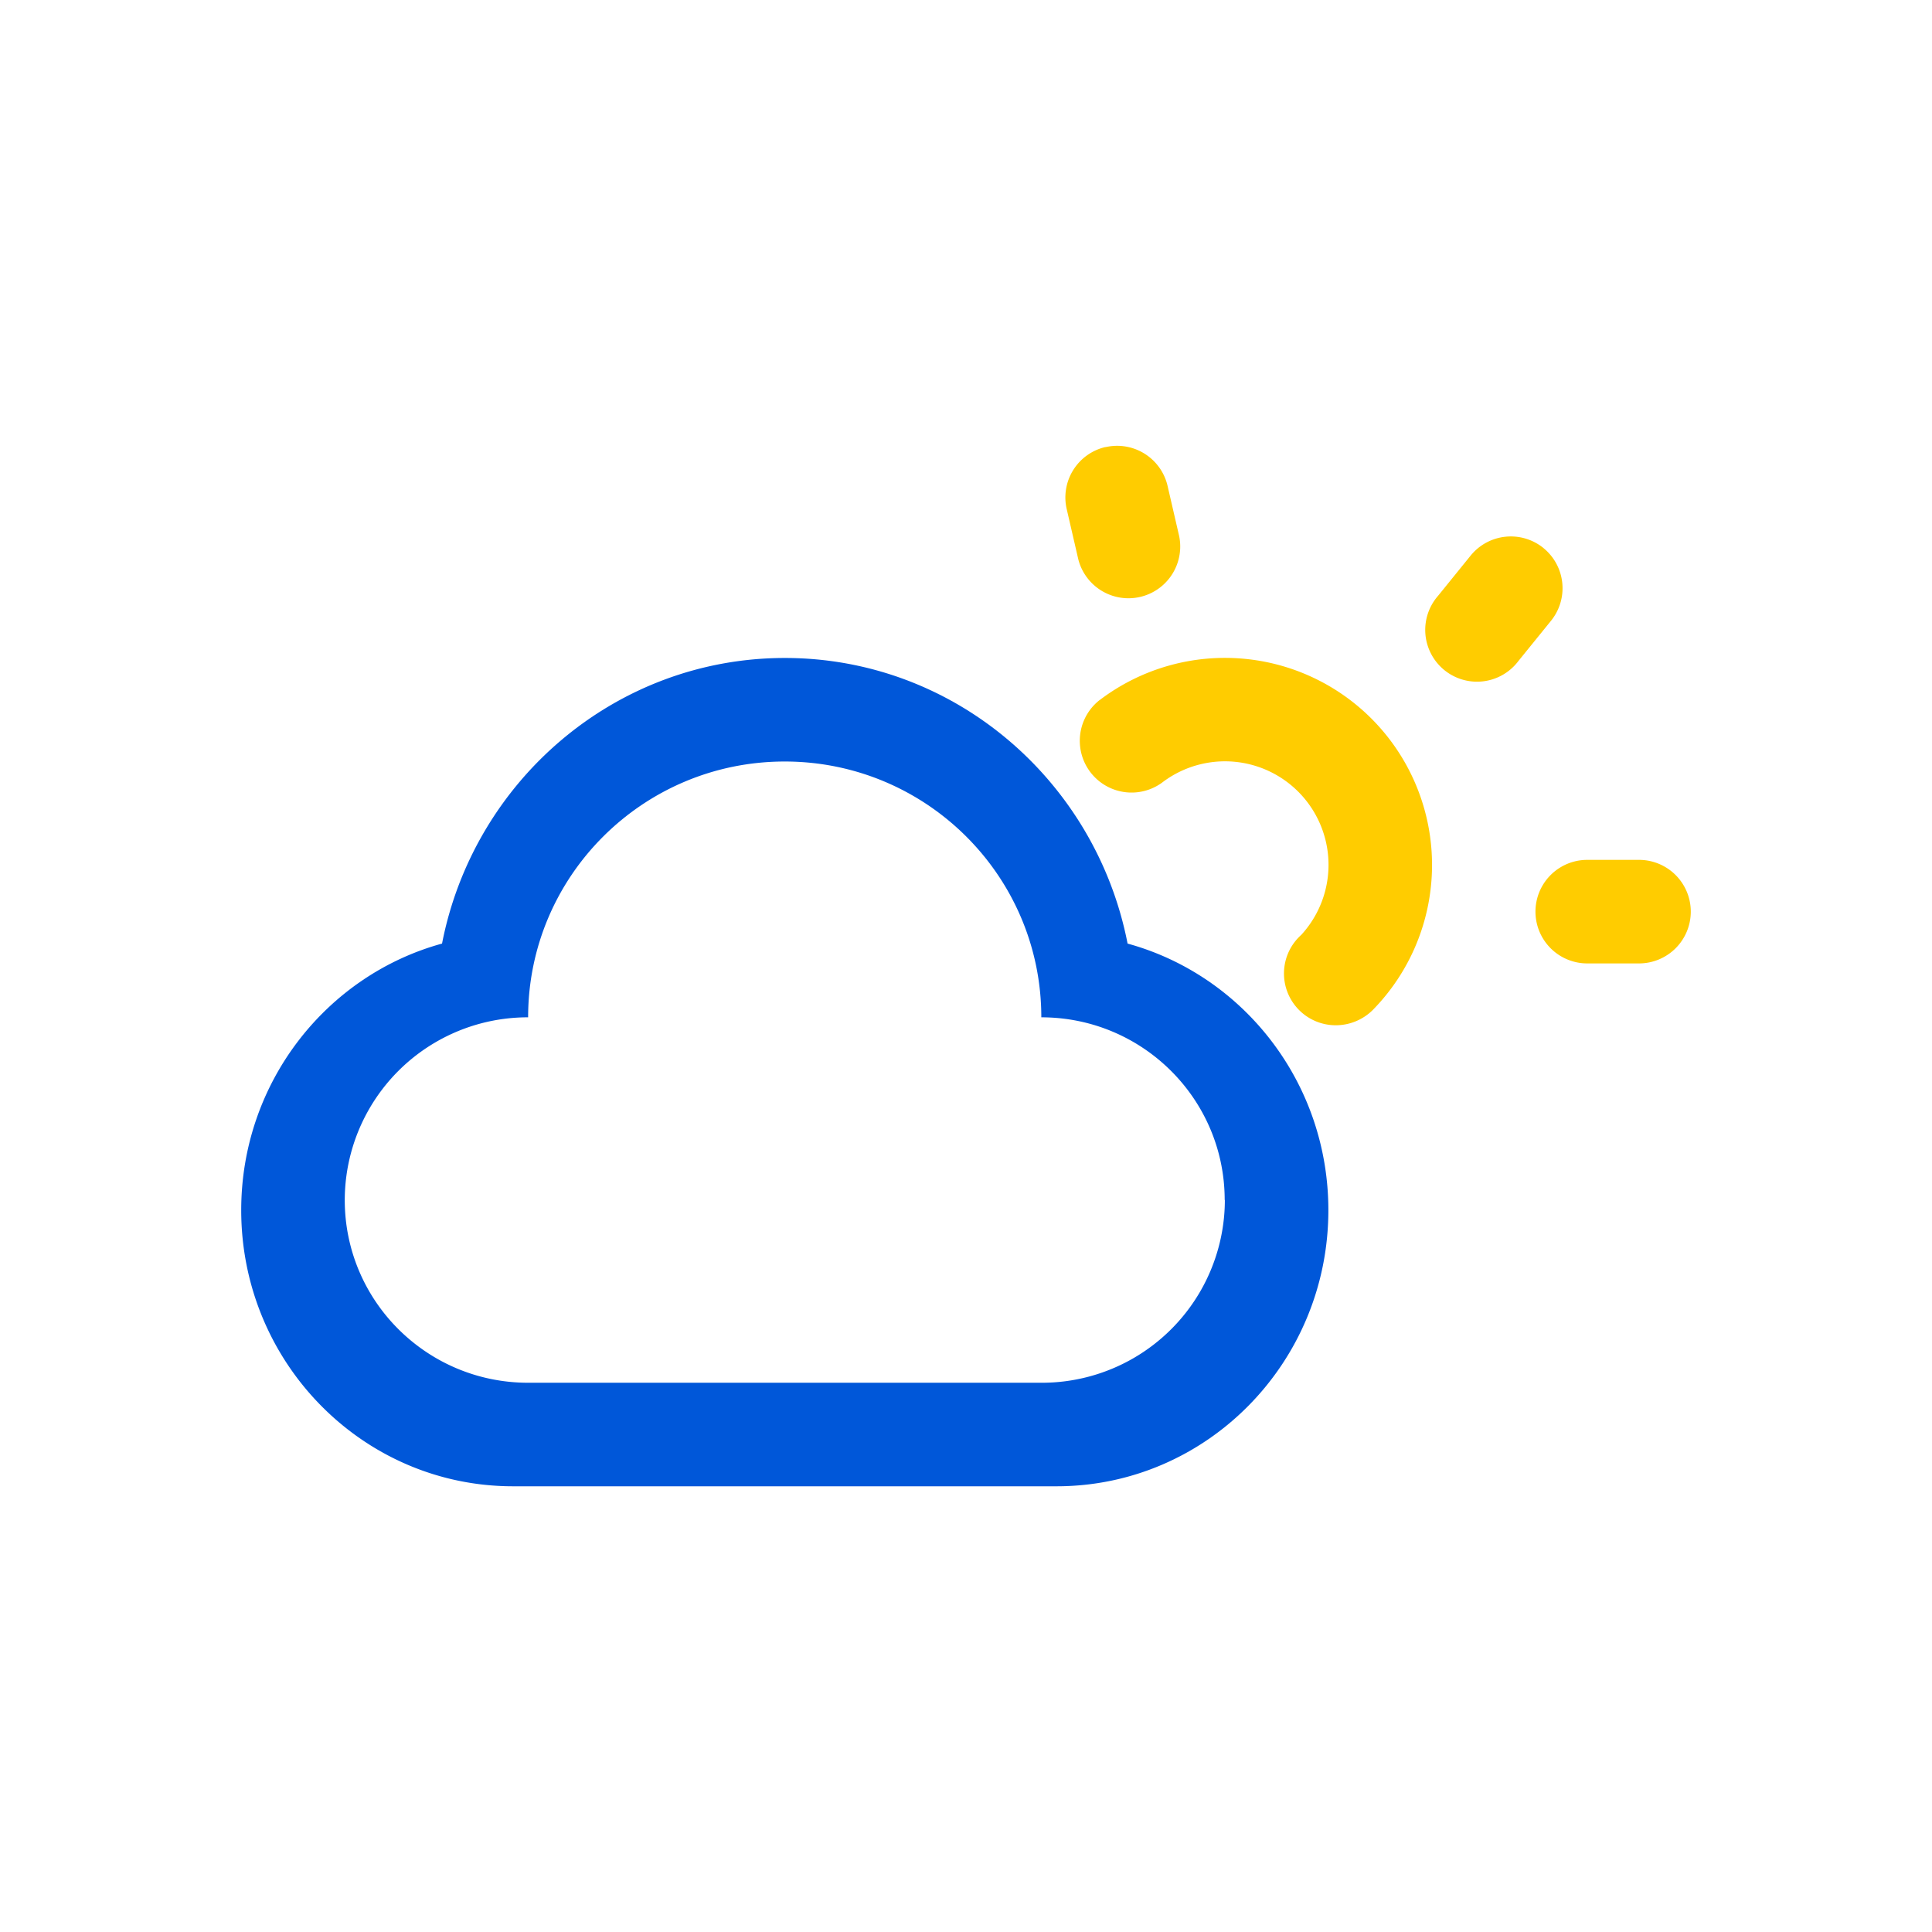 <?xml version="1.0" standalone="no"?><!DOCTYPE svg PUBLIC "-//W3C//DTD SVG 1.1//EN" "http://www.w3.org/Graphics/SVG/1.1/DTD/svg11.dtd"><svg class="icon" width="200px" height="200.00px" viewBox="0 0 1024 1024" version="1.1" xmlns="http://www.w3.org/2000/svg"><path d="M597.64 500.12c-16.82-86.3-91.79-151.38-181.64-151.38s-164.89 65.08-181.71 151.38c-61.29 16.82-106.44 73.7-106.44 141.31 0 80.81 64.48 146.33 144.06 146.33H560c79.57 0 144.06-65.52 144.06-146.33 0.01-67.61-45.06-124.49-106.42-141.31zM649.2 636a97 97 0 0 1-97.2 96.89H279.92c-53.67 0-97.19-43.35-97.19-96.83a97 97 0 0 1 97.19-96.86c0-74.88 60.91-135.58 136-135.58s136 60.7 136 135.58c53.67 0 97.19 43.35 97.19 96.83z" fill="#0057D9" /><path d="M582.79 371.1a109.76 109.76 0 0 1 144.72 164.31 27.89 27.89 0 0 1-19.54 8 27.44 27.44 0 0 1-18.27-47.91 54.88 54.88 0 0 0-73.81-80.67 27.44 27.44 0 0 1-33.09-43.77zM896.15 483.19a27.44 27.44 0 0 1-27.44 27.44h-27.44a27.44 27.44 0 0 1 0-54.88h27.44a27.44 27.44 0 0 1 27.44 27.44zM585.92 237a27.44 27.44 0 0 1 32.92 20.54l6.16 26.69a27.44 27.44 0 0 1-53.45 12.35l-6.17-26.73a27.44 27.44 0 0 1 20.55-32.92zM818 290.43a27.44 27.44 0 0 1 4.09 38.57l-17.29 21.33a27.44 27.44 0 1 1-43.91-32.92q0.62-0.82 1.3-1.6l17.29-21.35a27.44 27.44 0 0 1 38.58-4z" fill="#FFCC00" /></svg>